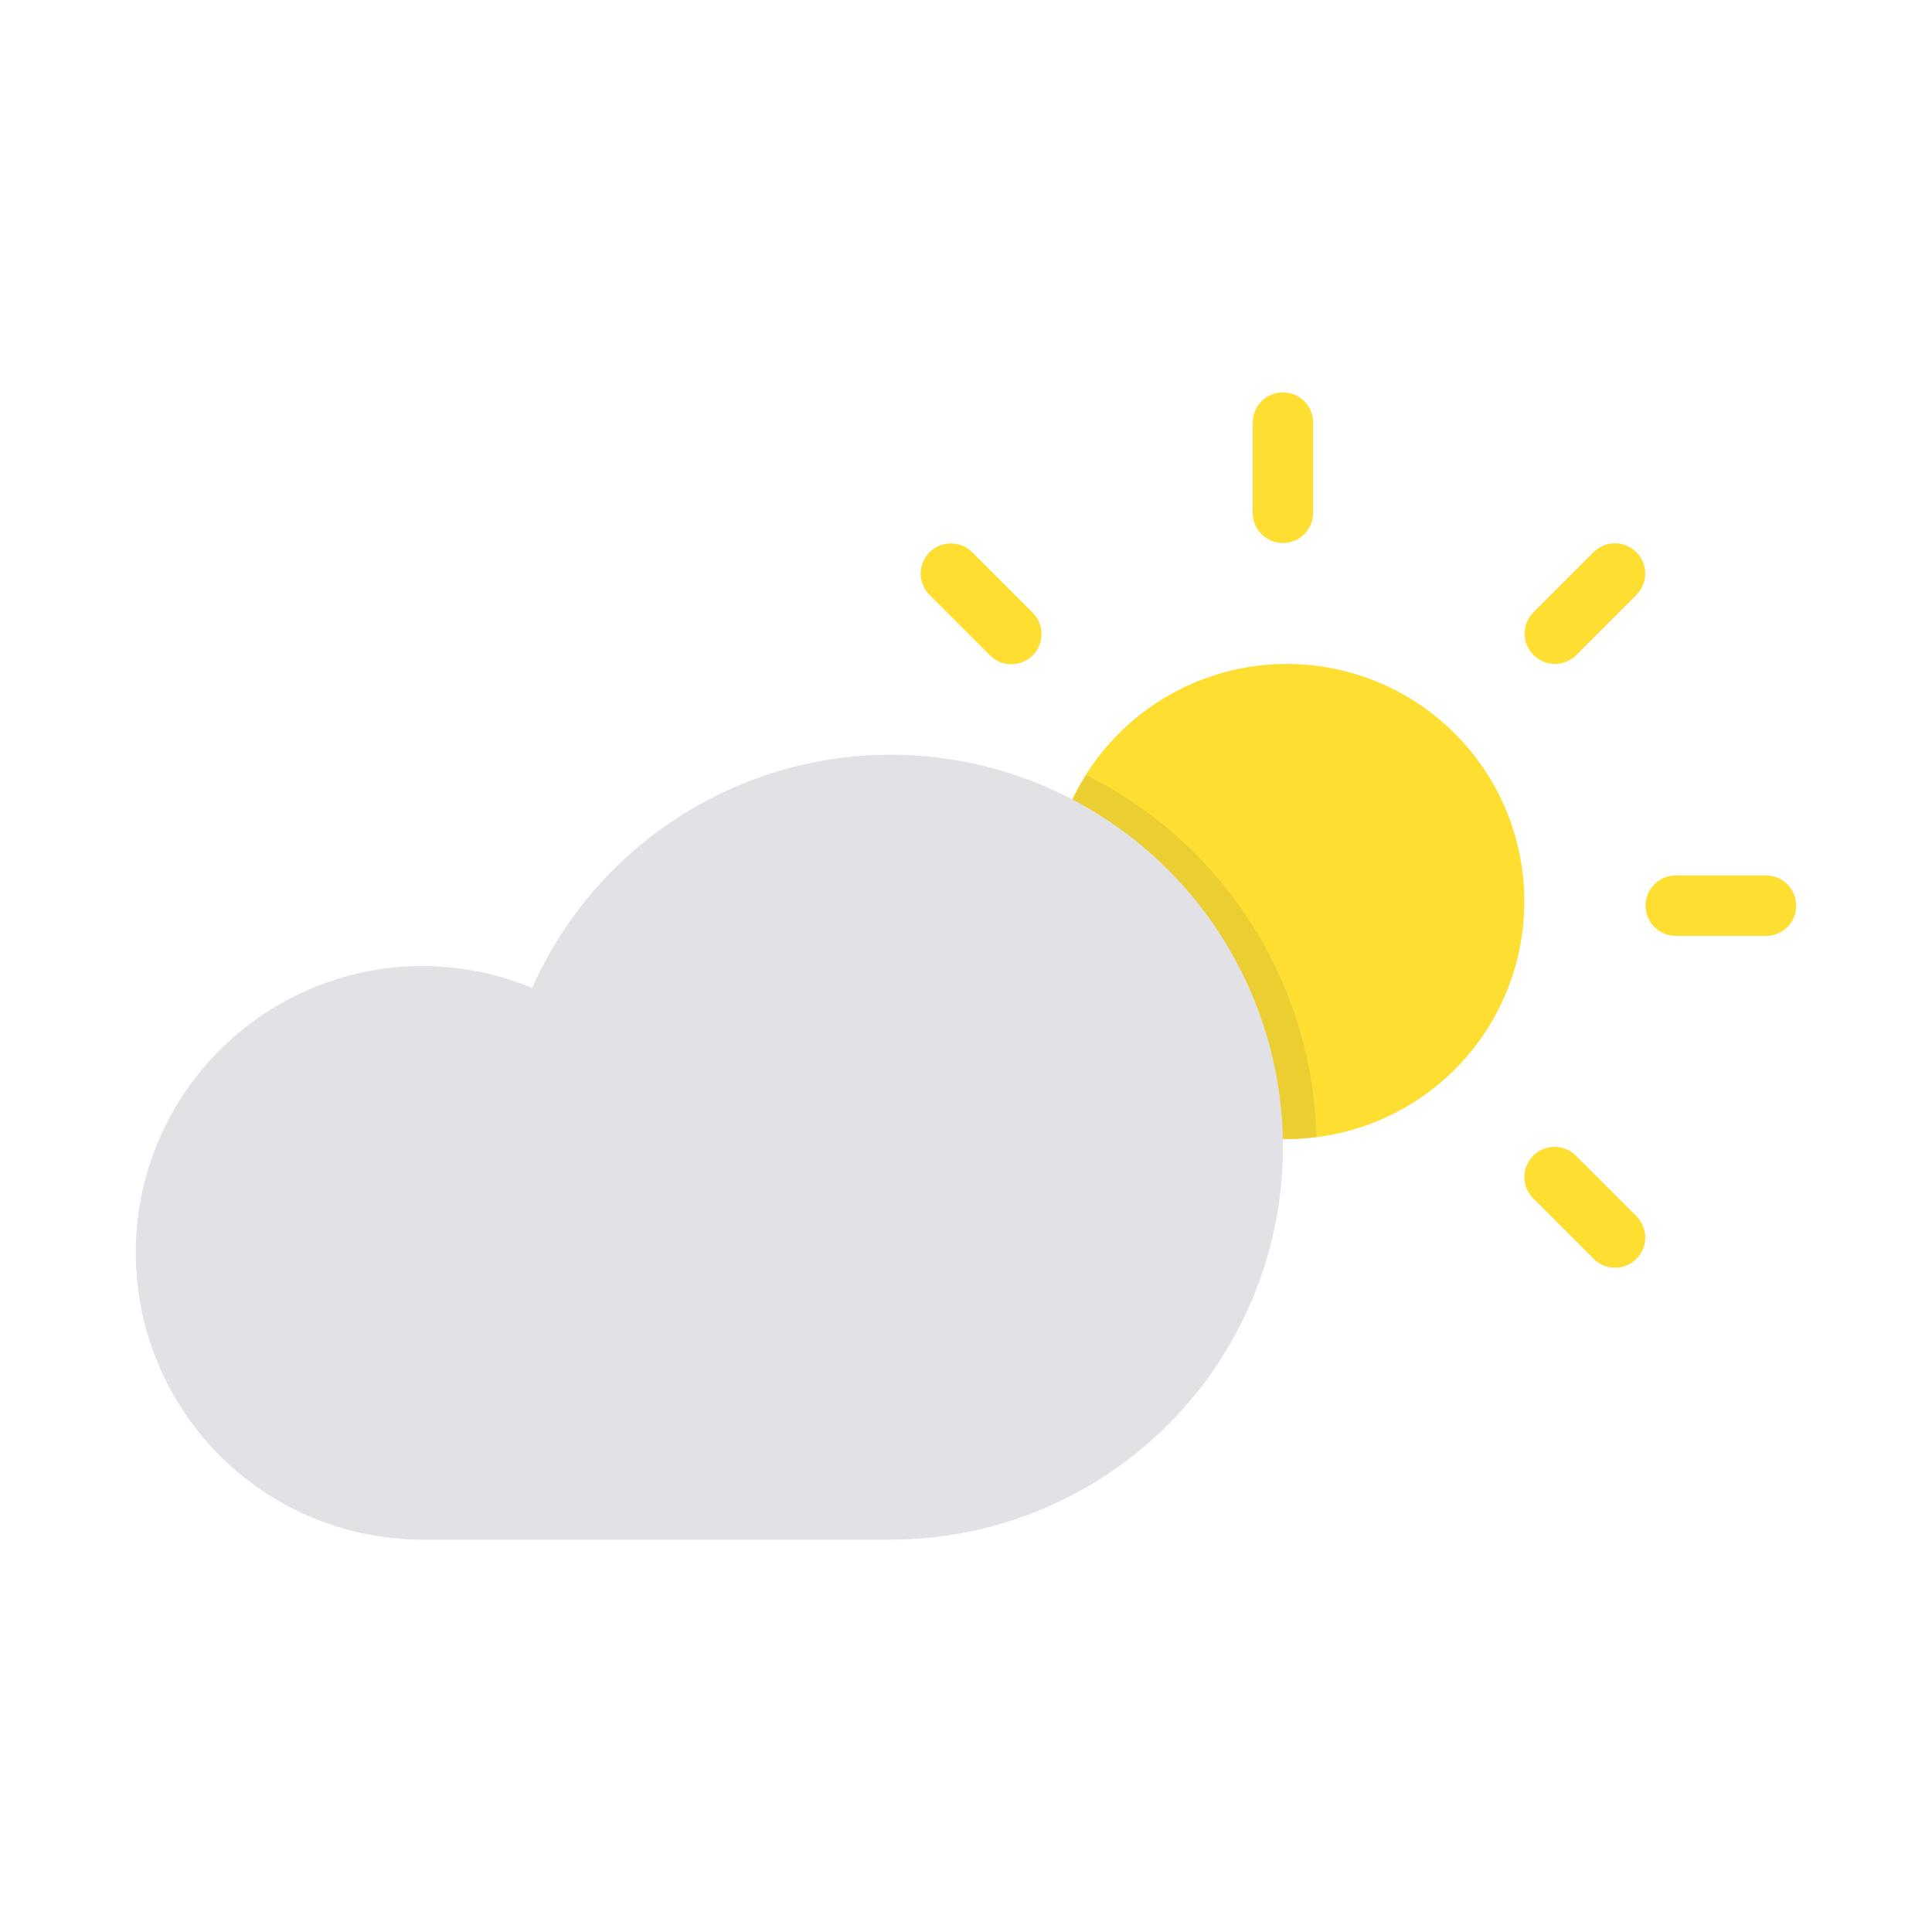 <?xml version="1.0" encoding="UTF-8" standalone="no"?><svg xmlns:dc="http://purl.org/dc/elements/1.1/" xmlns:cc="http://creativecommons.org/ns#" xmlns:rdf="http://www.w3.org/1999/02/22-rdf-syntax-ns#" xmlns:svg="http://www.w3.org/2000/svg" xmlns="http://www.w3.org/2000/svg" xmlns:sodipodi="http://sodipodi.sourceforge.net/DTD/sodipodi-0.dtd" xmlns:inkscape="http://www.inkscape.org/namespaces/inkscape" width="32" height="32" viewBox="0 0 32 32" id="svg13527" version="1.1" inkscape:version="0.91 r13725" sodipodi:docname="cloud-cloudy-weather-forecast-day-daytime-sun.svg"><sodipodi:namedview id="base" pagecolor="#ffffff" bordercolor="#666666" borderopacity="1.0" inkscape:pageopacity="0.0" inkscape:pageshadow="2" inkscape:zoom="7.33573" inkscape:cx="-7.925668" inkscape:cy="3.0577585" inkscape:document-units="px" inkscape:current-layer="layer1" showgrid="true" inkscape:window-width="1366" inkscape:window-height="716" inkscape:window-x="-8" inkscape:window-y="-8" inkscape:window-maximized="1" units="px" inkscape:object-nodes="true" showguides="false"><inkscape:grid type="xygrid" id="grid13559" empspacing="4"/></sodipodi:namedview><g inkscape:label="Layer 1" inkscape:groupmode="layer" id="layer1" transform="translate(0,-1020.362)"><g transform="translate(-697.05,-1777.407)" id="g21519-8" fill-opacity="1" stroke="none" stroke-linecap="round" stroke-linejoin="round" stroke-miterlimit="4" stroke-dasharray="none" stroke-opacity="1"><path d="M722.298 2812.7a3.934 3.934 0 0 1-3.934 3.935 3.934 3.934 0 0 1-3.935-3.935 3.934 3.934 0 0 1 3.935-3.934 3.934 3.934 0 0 1 3.934 3.934z" id="path27767-1-8" inkscape:connector-curvature="0" opacity="1" fill="#fede31" fill-rule="evenodd" stroke-width="0.01" stroke-dashoffset="0"/><path d="M715.04 2810.606a3.934 3.934 0 0 0-.61 2.094 3.934 3.934 0 0 0 3.933 3.936 3.934 3.934 0 0 0 .49-.037 6.885 6.885 0 0 0-3.814-5.993z" id="path22035-4" inkscape:connector-curvature="0" opacity="1" fill="#ebce32" stroke-width="1"/><path style="line-height:normal;text-indent:0;text-align:start;text-decoration-line:none;text-decoration-style:solid;text-decoration-color:#000000;text-transform:none;isolation:auto;mix-blend-mode:normal" d="M718.291 2804.269a.5.5 0 0 0-.492.508v1.486a.5.5 0 1 0 1 0v-1.487a.5.5 0 0 0-.508-.507z" id="path10515-5-6-6-4-6-8-5-2-8-5" inkscape:connector-curvature="0" color="#000" font-style="normal" font-variant="normal" font-weight="normal" font-stretch="normal" font-size="medium" font-family="sans-serif" text-decoration="none" letter-spacing="normal" word-spacing="normal" direction="ltr" writing-mode="lr-tb" baseline-shift="baseline" text-anchor="start" white-space="normal" clip-rule="nonzero" display="inline" overflow="visible" visibility="visible" opacity="1" color-interpolation="sRGB" color-interpolation-filters="linearRGB" solid-color="#000000" solid-opacity="1" fill="#fede31" fill-rule="evenodd" stroke-width="1" stroke-dashoffset="0" color-rendering="auto" image-rendering="auto" shape-rendering="auto" text-rendering="auto"/><path style="line-height:normal;text-indent:0;text-align:start;text-decoration-line:none;text-decoration-style:solid;text-decoration-color:#000000;text-transform:none;isolation:auto;mix-blend-mode:normal" d="M726.8 2812.762a.5.5 0 0 0-.508-.492h-1.486a.5.5 0 1 0 0 1h1.486a.5.5 0 0 0 .508-.508z" id="path10034-0-8-2-4-4-6-5-7-0" inkscape:connector-curvature="0" color="#000" font-style="normal" font-variant="normal" font-weight="normal" font-stretch="normal" font-size="medium" font-family="sans-serif" text-decoration="none" letter-spacing="normal" word-spacing="normal" direction="ltr" writing-mode="lr-tb" baseline-shift="baseline" text-anchor="start" white-space="normal" clip-rule="nonzero" display="inline" overflow="visible" visibility="visible" opacity="1" color-interpolation="sRGB" color-interpolation-filters="linearRGB" solid-color="#000000" solid-opacity="1" fill="#fede31" fill-rule="evenodd" stroke-width="1" stroke-dashoffset="0" color-rendering="auto" image-rendering="auto" shape-rendering="auto" text-rendering="auto"/><path inkscape:connector-curvature="0" id="path10046-7-7-3-4-3-6-7-3-5" d="M712.799 2806.77a.5.5 0 0 0-.348.858l.99.99a.5.5 0 1 0 .707-.707l-.99-.99a.5.5 0 0 0-.36-.15z" style="line-height:normal;text-indent:0;text-align:start;text-decoration-line:none;text-decoration-style:solid;text-decoration-color:#000000;text-transform:none;isolation:auto;mix-blend-mode:normal" color="#000" font-style="normal" font-variant="normal" font-weight="normal" font-stretch="normal" font-size="medium" font-family="sans-serif" text-decoration="none" letter-spacing="normal" word-spacing="normal" direction="ltr" writing-mode="lr-tb" baseline-shift="baseline" text-anchor="start" white-space="normal" clip-rule="nonzero" display="inline" overflow="visible" visibility="visible" opacity="1" color-interpolation="sRGB" color-interpolation-filters="linearRGB" solid-color="#000000" solid-opacity="1" fill="#fede31" fill-rule="evenodd" stroke-width="1" stroke-dashoffset="0" color-rendering="auto" image-rendering="auto" shape-rendering="auto" text-rendering="auto"/><path style="line-height:normal;text-indent:0;text-align:start;text-decoration-line:none;text-decoration-style:solid;text-decoration-color:#000000;text-transform:none;isolation:auto;mix-blend-mode:normal" d="M724.148 2806.91a.5.5 0 0 0-.708.01l-.99.99a.5.5 0 1 0 .708.708l.99-.99a.5.5 0 0 0 0-.718z" id="path10040-6-8-2-8-7-1-1-8-5" inkscape:connector-curvature="0" color="#000" font-style="normal" font-variant="normal" font-weight="normal" font-stretch="normal" font-size="medium" font-family="sans-serif" text-decoration="none" letter-spacing="normal" word-spacing="normal" direction="ltr" writing-mode="lr-tb" baseline-shift="baseline" text-anchor="start" white-space="normal" clip-rule="nonzero" display="inline" overflow="visible" visibility="visible" opacity="1" color-interpolation="sRGB" color-interpolation-filters="linearRGB" solid-color="#000000" solid-opacity="1" fill="#fede31" fill-rule="evenodd" stroke-width="1" stroke-dashoffset="0" color-rendering="auto" image-rendering="auto" shape-rendering="auto" text-rendering="auto"/><path inkscape:connector-curvature="0" id="path10048-6-8-6-6-2-4-8-7-6" d="M722.799 2816.765a.5.5 0 0 0-.348.859l.99.99a.5.5 0 1 0 .707-.707l-.99-.99a.5.5 0 0 0-.36-.152z" style="line-height:normal;text-indent:0;text-align:start;text-decoration-line:none;text-decoration-style:solid;text-decoration-color:#000000;text-transform:none;isolation:auto;mix-blend-mode:normal" color="#000" font-style="normal" font-variant="normal" font-weight="normal" font-stretch="normal" font-size="medium" font-family="sans-serif" text-decoration="none" letter-spacing="normal" word-spacing="normal" direction="ltr" writing-mode="lr-tb" baseline-shift="baseline" text-anchor="start" white-space="normal" clip-rule="nonzero" display="inline" overflow="visible" visibility="visible" opacity="1" color-interpolation="sRGB" color-interpolation-filters="linearRGB" solid-color="#000000" solid-opacity="1" fill="#fede31" fill-rule="evenodd" stroke-width="1" stroke-dashoffset="0" color-rendering="auto" image-rendering="auto" shape-rendering="auto" text-rendering="auto"/><path inkscape:connector-curvature="0" id="path9964-28-6-2-2-4-20-2" d="M711.8 2810.27a6.5 6.5 0 0 0-5.936 3.863 4.75 4.75 0 0 0-1.815-.363 4.75 4.75 0 0 0-4.75 4.75 4.75 4.75 0 0 0 4.75 4.75h7.75a6.5 6.5 0 0 0 6.5-6.5 6.5 6.5 0 0 0-6.5-6.5z" opacity="1" fill="#e1e1e6" stroke-width="1"/></g></g></svg>